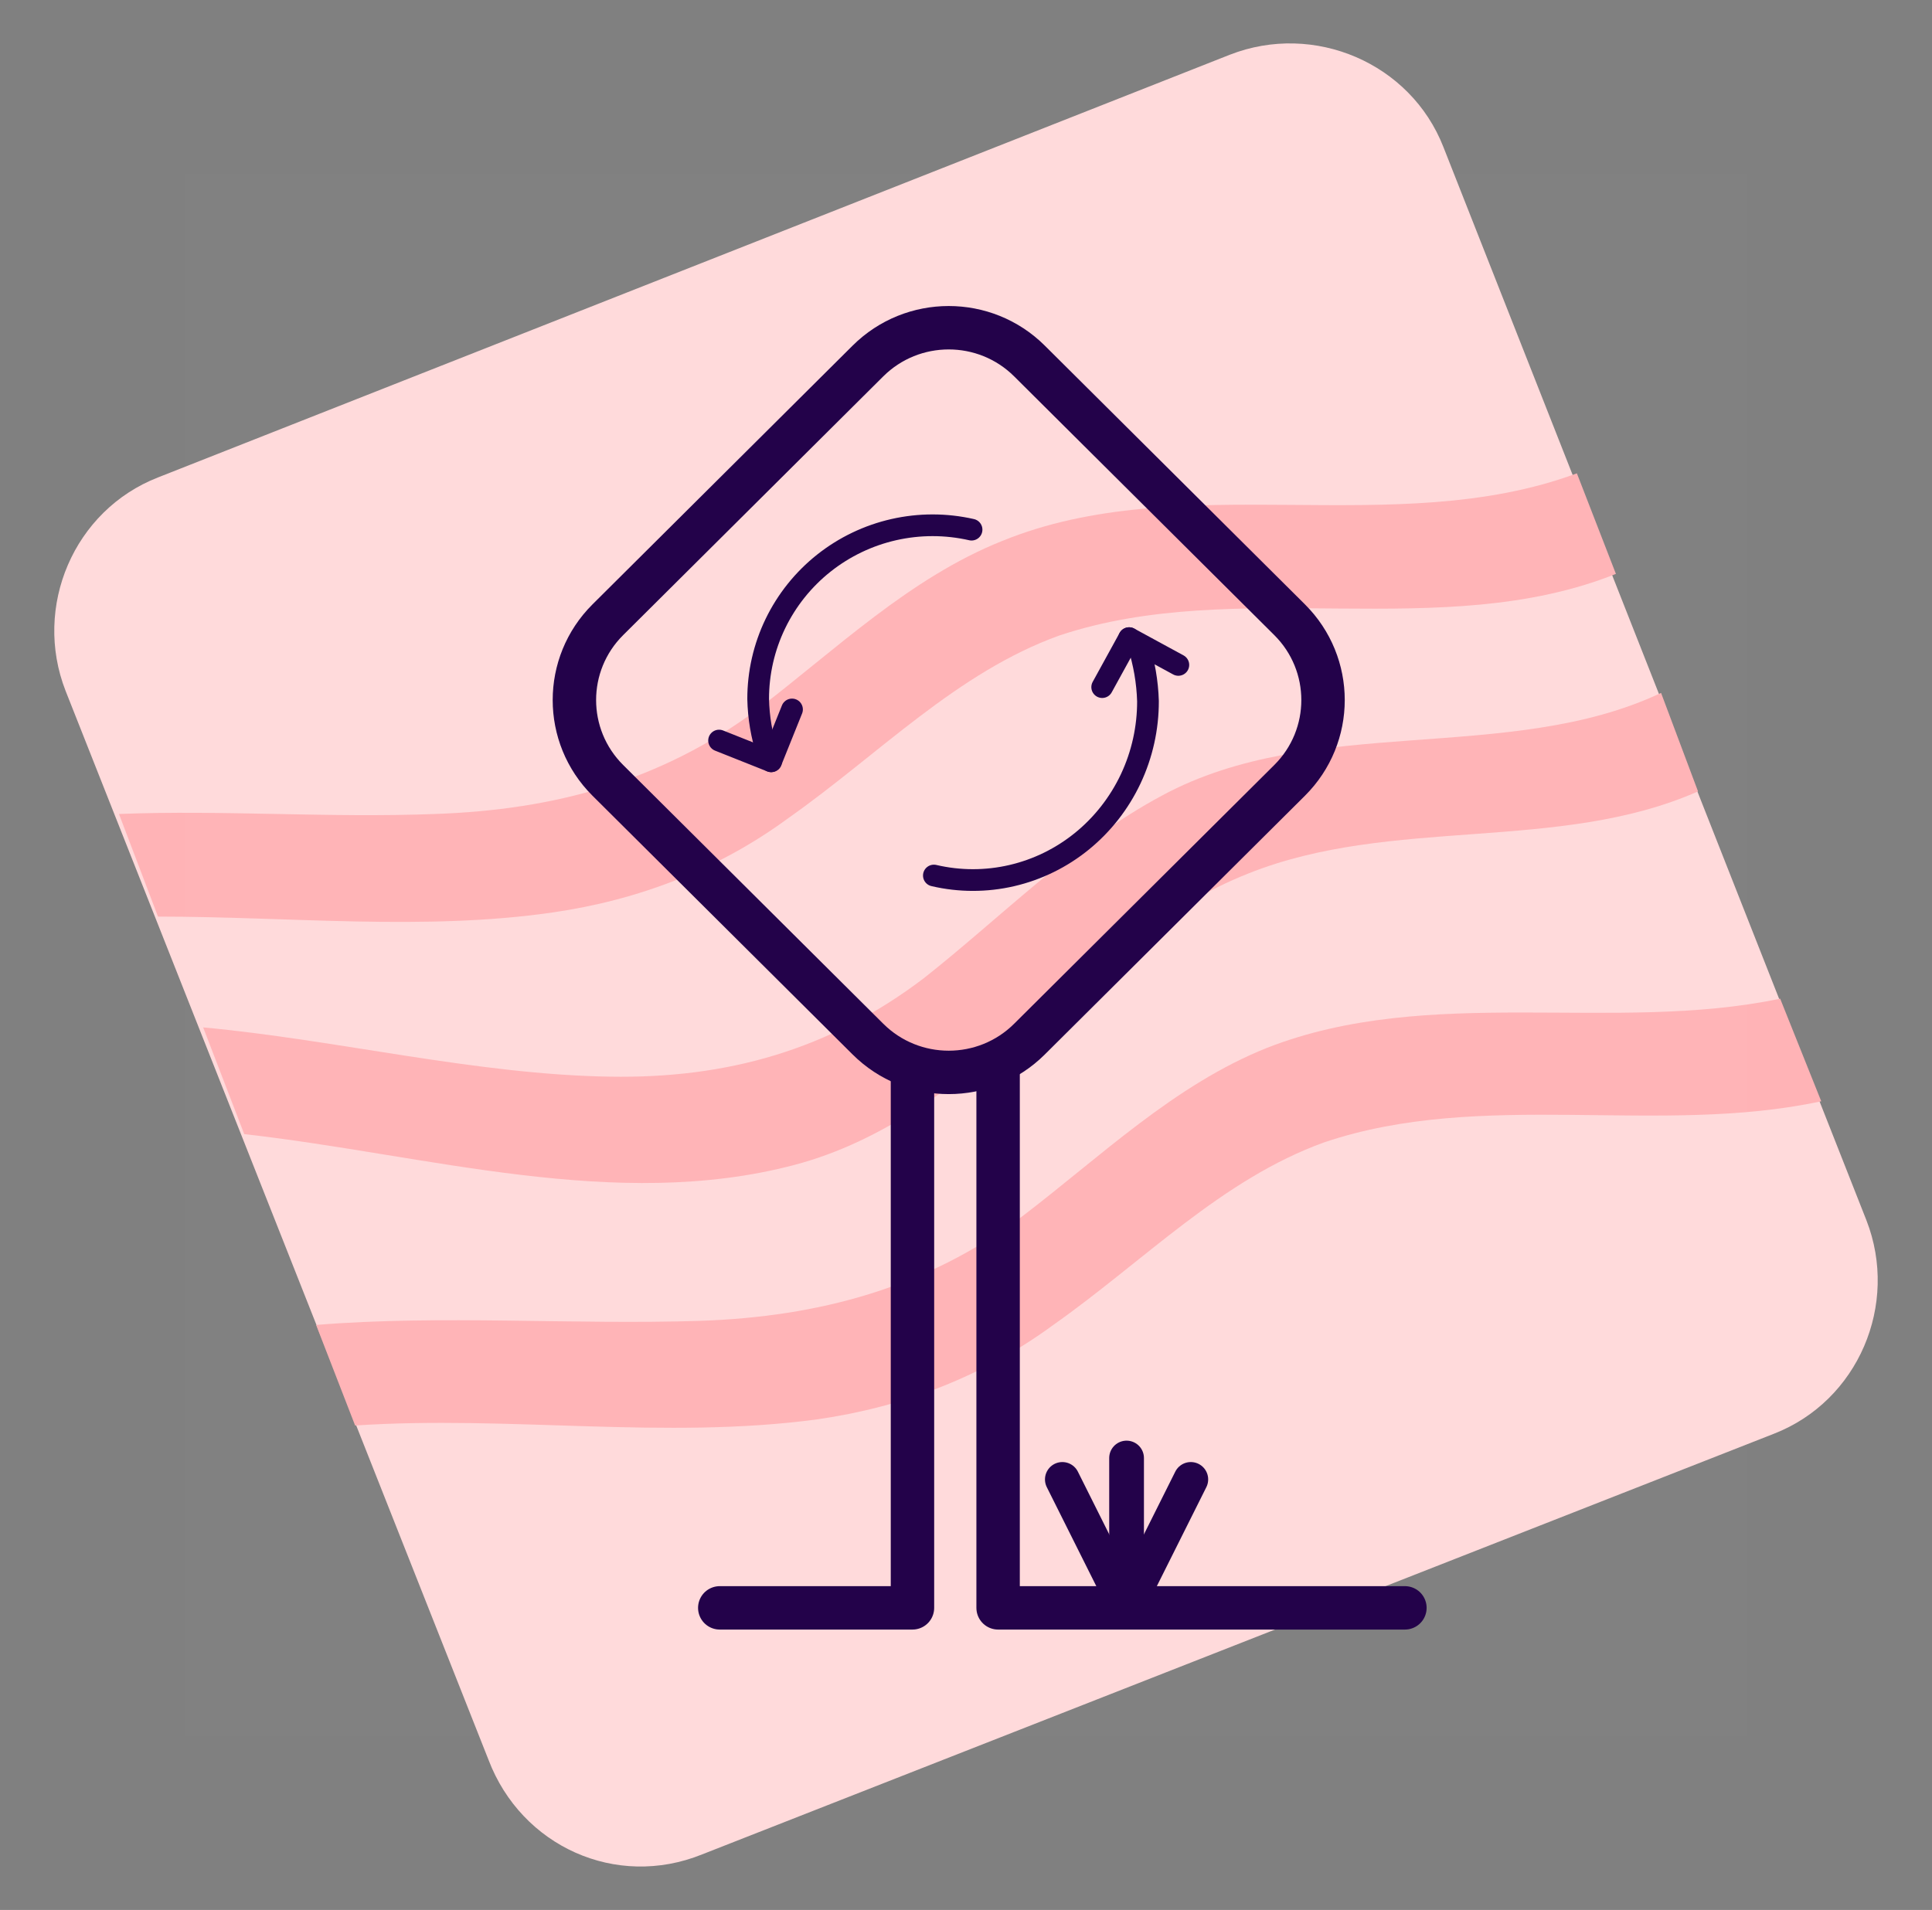 <svg width="89" height="88" viewBox="0 0 89 88" fill="none" xmlns="http://www.w3.org/2000/svg">
<rect x="0" y="0" width="89" height="88" fill="#808080" stroke="none"/>
<path d="M22.507 81.092L3.021 31.831C1.508 27.955 3.4 23.511 7.278 21.998L56.655 2.521C60.533 1.008 64.979 2.899 66.493 6.776L85.979 56.225C87.492 60.102 85.6 64.546 81.722 66.058L32.345 85.441C28.372 87.049 24.021 85.063 22.507 81.092Z" fill="#FFDADB"/>
<path d="M82.006 46.014C74.344 47.621 65.831 45.352 58.358 48.283C54.101 49.985 50.696 53.294 47.101 56.036C42.655 59.345 37.737 60.669 32.25 60.858C26.386 61.047 20.332 60.575 14.562 61.047L16.359 65.68C23.453 65.207 30.642 66.342 37.642 65.397C41.615 64.829 45.304 63.411 48.52 61.047C52.682 58.116 56.277 54.334 61.006 52.632C68.29 50.174 76.425 52.349 83.898 50.741L82.006 46.014Z" fill="#FFB3B6"/>
<path d="M36.602 53.672C44.831 51.498 49.844 43.272 57.506 40.246C64.128 37.599 71.79 39.301 78.222 36.464L76.519 31.926C69.52 35.235 60.533 32.871 53.533 36.654C49.466 38.828 46.155 42.232 42.561 45.068C38.21 48.378 33.48 49.701 28.088 49.607C21.94 49.512 15.507 47.905 9.359 47.338L11.251 52.254C19.669 53.2 28.372 55.847 36.602 53.672Z" fill="#FFB3B6"/>
<path d="M7.278 42.232C13.332 42.232 19.575 42.894 25.44 42.043C29.413 41.475 33.102 40.057 36.318 37.693C40.48 34.762 44.075 30.98 48.804 29.279C57.034 26.537 66.398 29.657 74.439 26.442L72.641 21.809C64.223 24.929 54.48 21.525 46.156 24.929C41.899 26.631 38.494 29.94 34.899 32.682C30.453 35.992 25.535 37.315 20.048 37.504C15.129 37.693 10.305 37.315 5.481 37.504L7.278 42.232Z" fill="#FFB3B6"/>
<g clip-path="url(#clip0)">
<path d="M52.014 29.402L50.774 31.659" stroke="#210049" stroke-linecap="round" stroke-linejoin="round"/>
<path d="M52.015 29.402L54.282 30.636" stroke="#210049" stroke-linecap="round" stroke-linejoin="round"/>
<path d="M43.02 40.34C44.203 40.617 45.431 40.617 46.613 40.342C47.796 40.067 48.903 39.523 49.85 38.751C50.798 37.978 51.563 36.998 52.089 35.882C52.614 34.766 52.886 33.543 52.883 32.305C52.856 31.419 52.705 30.541 52.434 29.699" stroke="#210049" stroke-linecap="round" stroke-linejoin="round"/>
<path d="M44.756 24.404C43.578 24.136 42.354 24.135 41.175 24.402C39.997 24.669 38.894 25.198 37.949 25.948C37.005 26.698 36.242 27.651 35.718 28.735C35.195 29.819 34.924 31.006 34.926 32.209C34.944 33.057 35.087 33.898 35.348 34.705" stroke="#210049" stroke-linecap="round" stroke-linejoin="round"/>
<path d="M35.525 35.076L33.125 34.121" stroke="#210049" stroke-linecap="round" stroke-linejoin="round"/>
<path d="M35.525 35.076L36.485 32.688" stroke="#210049" stroke-linecap="round" stroke-linejoin="round"/>
<path d="M59.407 28.554L47.424 16.633C45.37 14.589 42.038 14.589 39.983 16.633L28.001 28.554C25.947 30.598 25.947 33.912 28.001 35.956L39.983 47.877C42.038 49.922 45.37 49.922 47.424 47.877L59.407 35.956C61.461 33.912 61.461 30.598 59.407 28.554Z" stroke="#210049" stroke-width="2" stroke-miterlimit="10" stroke-linecap="round"/>
<path d="M45.979 49.425V74.082H64.719" stroke="#210049" stroke-width="2" stroke-linecap="round" stroke-linejoin="round"/>
<path d="M51.897 74.082L48.938 68.164" stroke="#210049" stroke-width="1.6" stroke-miterlimit="10" stroke-linecap="round"/>
<path d="M51.897 74.082V67.178" stroke="#210049" stroke-width="1.6" stroke-miterlimit="10" stroke-linecap="round"/>
<path d="M51.897 74.082L54.856 68.164" stroke="#210049" stroke-width="1.6" stroke-miterlimit="10" stroke-linecap="round"/>
<path d="M33.157 74.082H42.034V49.425" stroke="#210049" stroke-width="2" stroke-linecap="round" stroke-linejoin="round"/>
<rect x="8.5" y="8" width="72" height="72" fill="white" fill-opacity="0.01"/>
</g>
<defs>
<clipPath id="clip0">
<rect width="72" height="72" fill="white" transform="translate(8.5 8)"/>
</clipPath>
</defs>
</svg>
